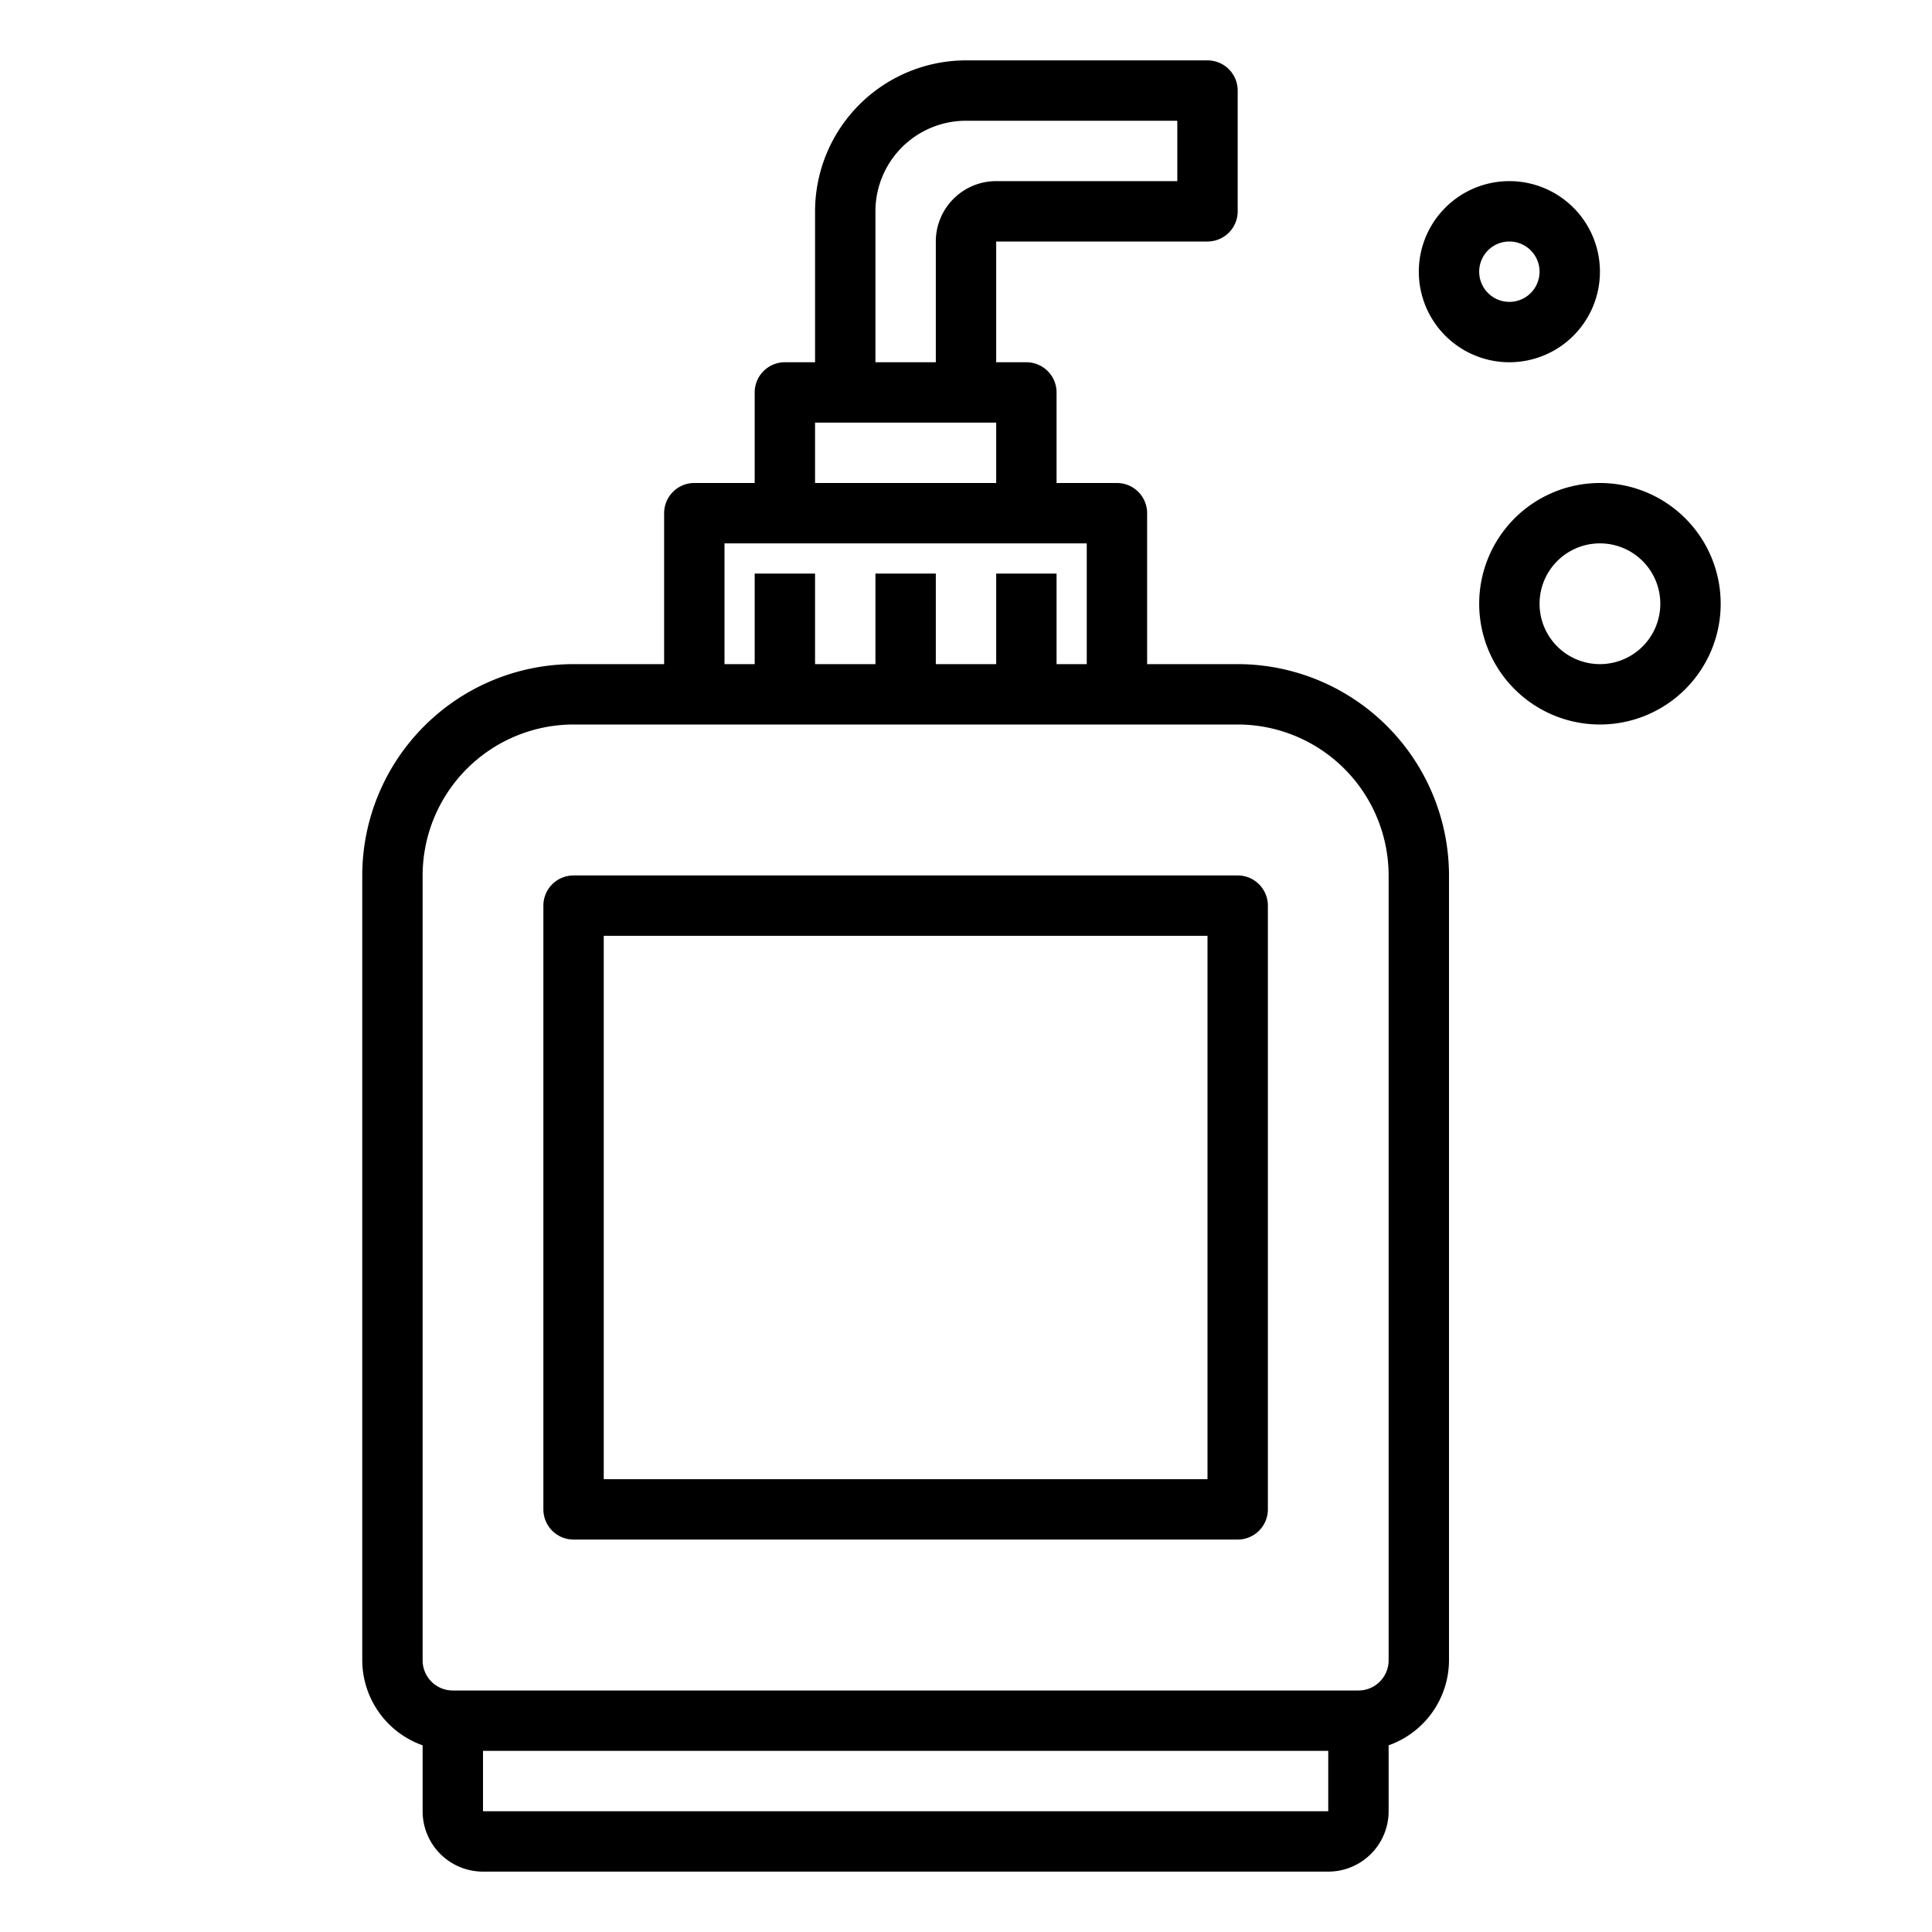 <svg xmlns="http://www.w3.org/2000/svg" viewBox="0 0 64 64" x="0px" y="0px"><title>Shampoo</title><g><path d="M41,22H38V17a1,1,0,0,0-1-1H35V13a1,1,0,0,0-1-1H33V8h7a1,1,0,0,0,1-1V3a1,1,0,0,0-1-1H32a5.006,5.006,0,0,0-5,5v5H26a1,1,0,0,0-1,1v3H23a1,1,0,0,0-1,1v5H19a7.009,7.009,0,0,0-7,7V55a3,3,0,0,0,2,2.816V60a2,2,0,0,0,2,2H44a2,2,0,0,0,2-2V57.816A3,3,0,0,0,48,55V29A7.009,7.009,0,0,0,41,22ZM29,7a3,3,0,0,1,3-3h7V6H33a2,2,0,0,0-2,2v4H29Zm-2,7h6v2H27Zm-3,4H36v4H35V19H33v3H31V19H29v3H27V19H25v3H24ZM16,60V58H44v2Zm30-5a1,1,0,0,1-1,1H15a1,1,0,0,1-1-1V29a5.006,5.006,0,0,1,5-5H41a5.006,5.006,0,0,1,5,5Z"></path><path d="M50,12a3,3,0,1,0-3-3A3,3,0,0,0,50,12Zm0-4a1,1,0,1,1-1,1A1,1,0,0,1,50,8Z"></path><path d="M53,16a4,4,0,1,0,4,4A4,4,0,0,0,53,16Zm0,6a2,2,0,1,1,2-2A2,2,0,0,1,53,22Z"></path><path d="M41,29H19a1,1,0,0,0-1,1V50a1,1,0,0,0,1,1H41a1,1,0,0,0,1-1V30A1,1,0,0,0,41,29ZM40,49H20V31H40Z"></path></g></svg>